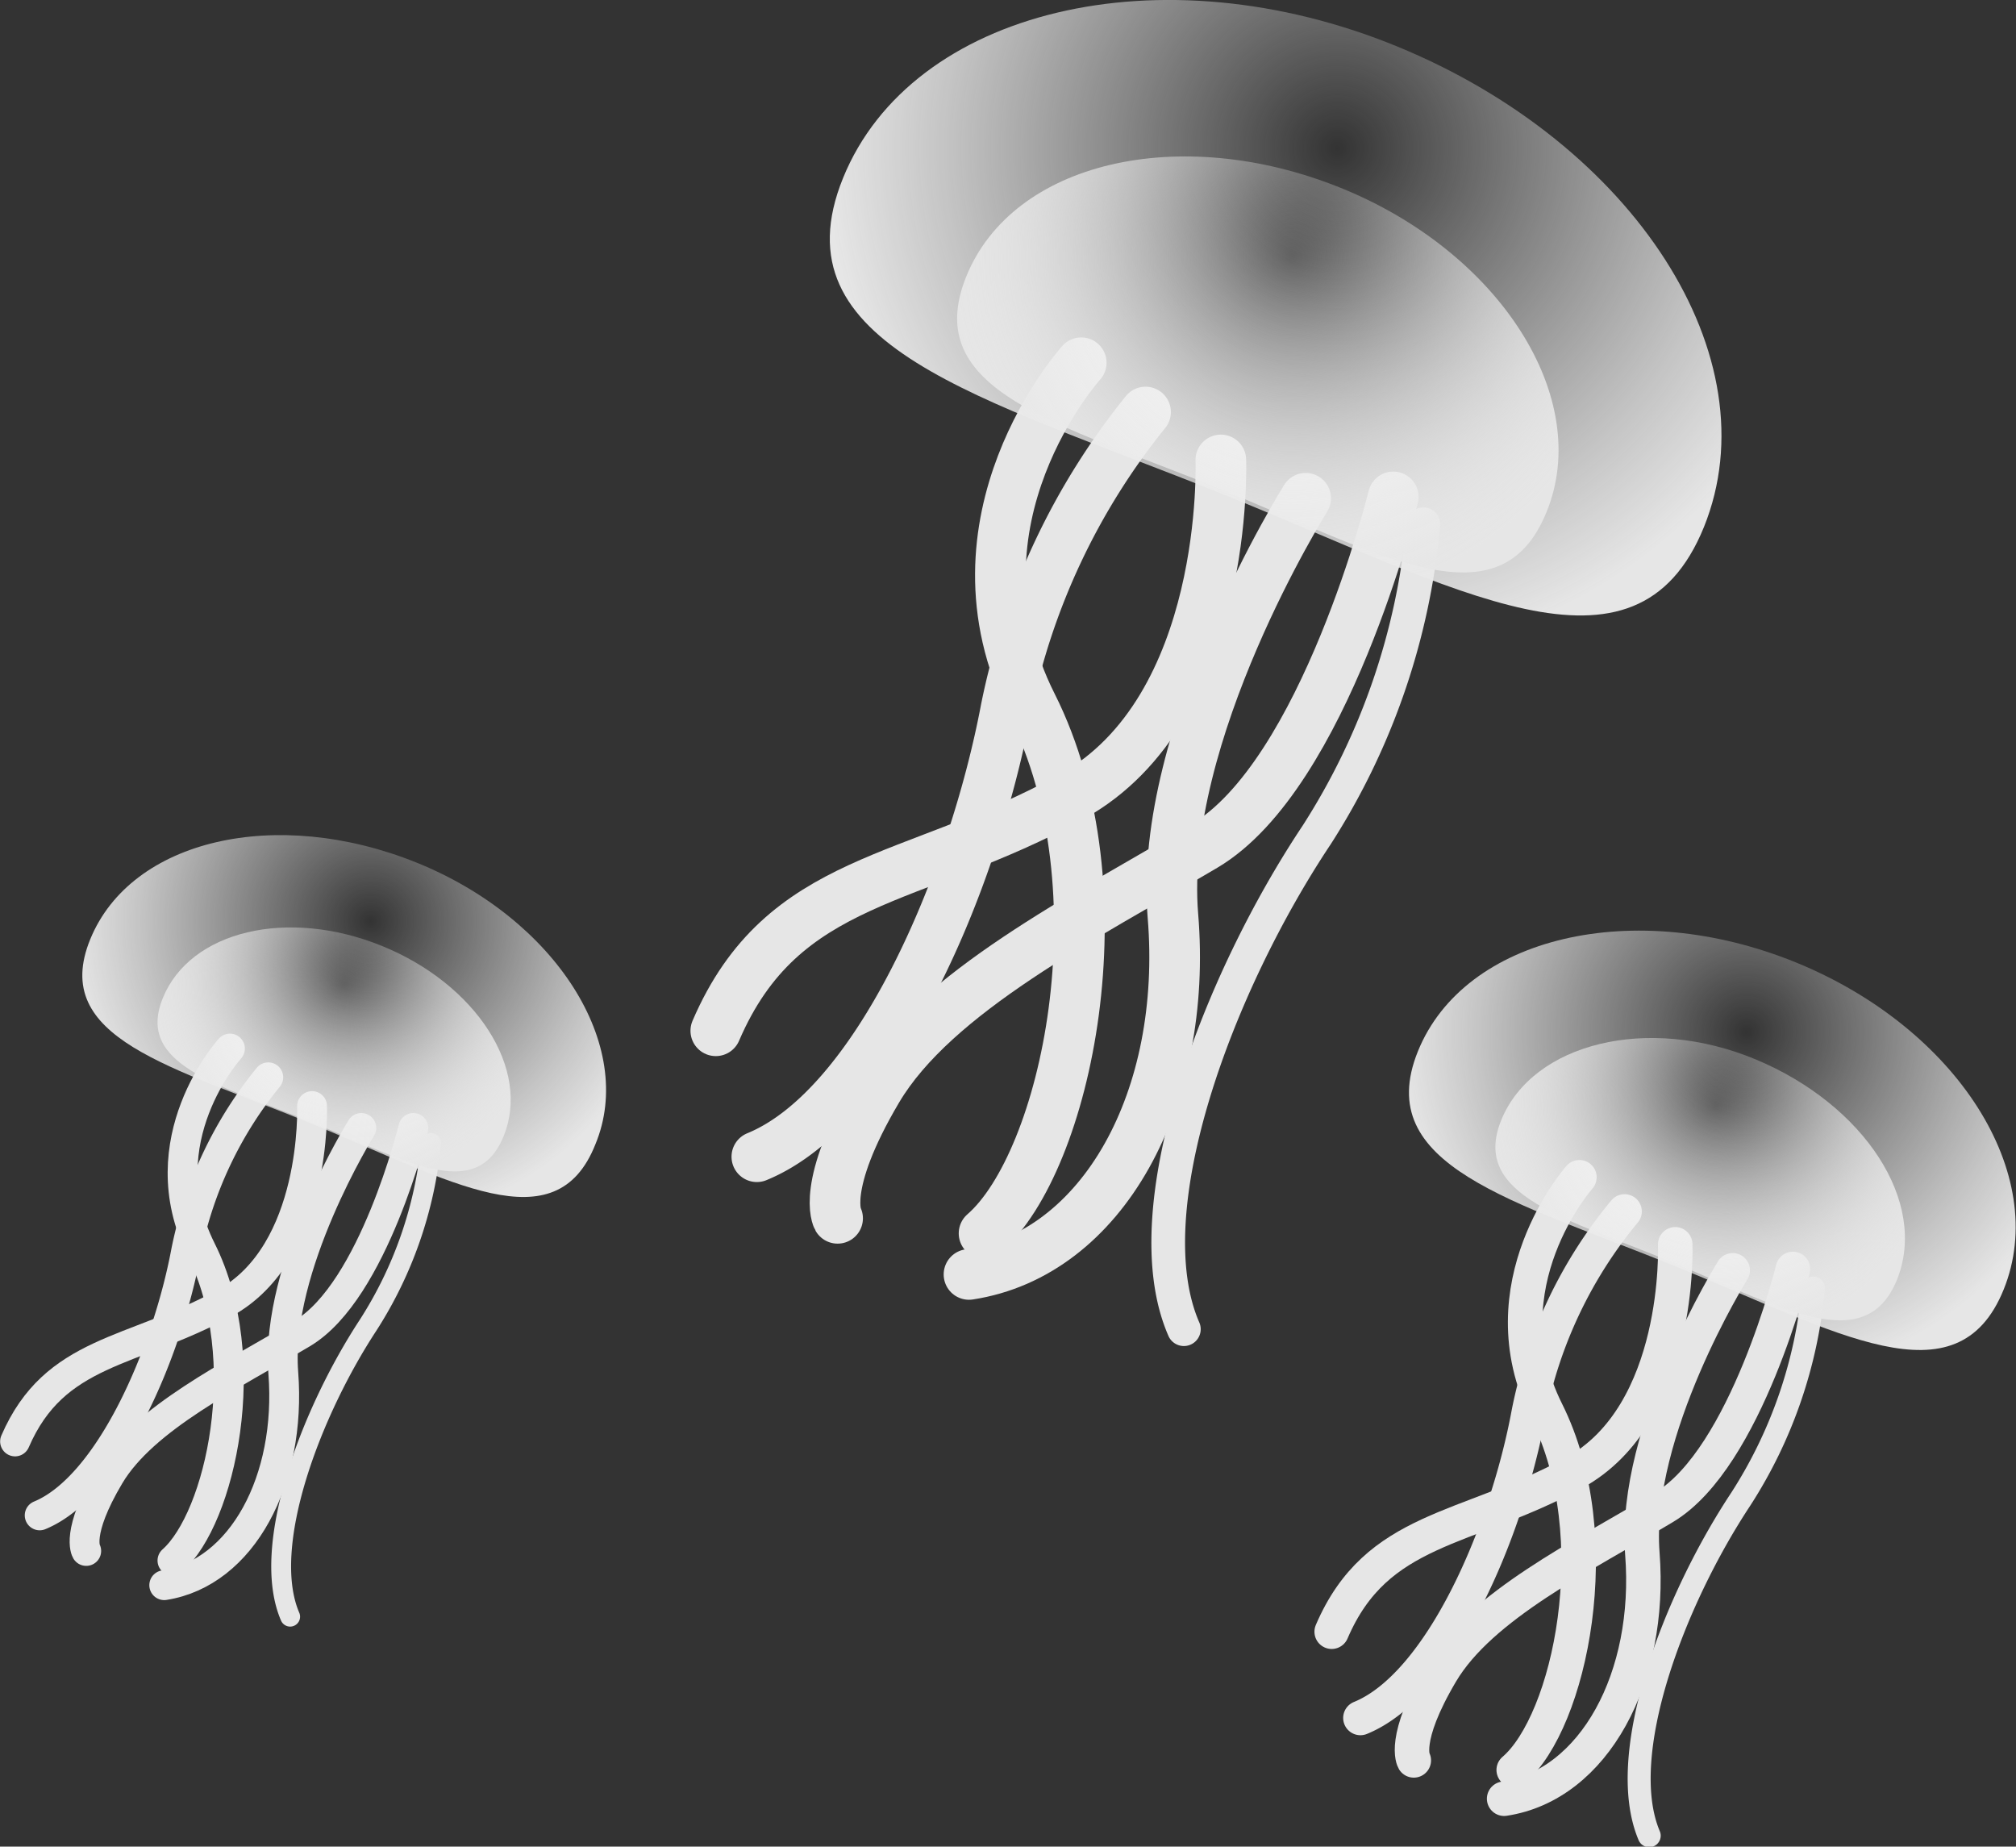 <svg id="Layer_1" data-name="Layer 1" xmlns="http://www.w3.org/2000/svg" xmlns:xlink="http://www.w3.org/1999/xlink" viewBox="0 0 147.3 134.9"><rect x="0" y="0" width="147.3" height="134.9" fill="#333333" stroke="none"/><defs><style>.cls-1,.cls-10,.cls-2,.cls-5,.cls-6,.cls-9{fill:none;stroke:#e6e6e6;stroke-linecap:round;stroke-miterlimit:10;}.cls-1{stroke-width:2.46px;}.cls-2{stroke-width:3.7px;}.cls-3{fill:url(#radial-gradient);}.cls-4{fill:url(#radial-gradient-2);}.cls-5{stroke-width:1.68px;}.cls-6{stroke-width:2.52px;}.cls-7{fill:url(#radial-gradient-3);}.cls-8{fill:url(#radial-gradient-4);}.cls-9{stroke-width:1.45px;}.cls-10{stroke-width:2.18px;}.cls-11{fill:url(#radial-gradient-5);}.cls-12{fill:url(#radial-gradient-6);}</style><radialGradient id="radial-gradient" cx="745.09" cy="1982.16" r="37.34" gradientTransform="translate(153.1 -2106) rotate(22.1)" gradientUnits="userSpaceOnUse"><stop offset="0" stop-color="#fff" stop-opacity="0"/><stop offset="0.26" stop-color="#f8f8f8" stop-opacity="0.27"/><stop offset="0.77" stop-color="#ebebeb" stop-opacity="0.79"/><stop offset="1" stop-color="#e6e6e6"/></radialGradient><radialGradient id="radial-gradient-2" cx="744.99" cy="1990.75" r="25.21" xlink:href="#radial-gradient"/><radialGradient id="radial-gradient-3" cx="797.08" cy="2030.72" r="25.42" xlink:href="#radial-gradient"/><radialGradient id="radial-gradient-4" cx="797.02" cy="2036.57" r="17.16" xlink:href="#radial-gradient"/><radialGradient id="radial-gradient-5" cx="700.88" cy="2061.05" r="21.96" xlink:href="#radial-gradient"/><radialGradient id="radial-gradient-6" cx="700.82" cy="2066.1" r="14.83" xlink:href="#radial-gradient"/></defs><title> </title><g id="_Group_" data-name="&lt;Group&gt;"><path id="_Path_" data-name="&lt;Path&gt;" class="cls-1" d="M104,38.3A50.4,50.4,0,0,1,96.2,61C89,71.8,82.7,88.4,86.5,97.1"/><path id="_Path_2" data-name="&lt;Path&gt;" class="cls-2" d="M83.7,30.1A50.3,50.3,0,0,0,73.5,51.8c-2.4,12.7-9.4,29.1-18.2,32.7"/><path id="_Path_3" data-name="&lt;Path&gt;" class="cls-2" d="M95.4,36.4S84.6,53.6,85.7,66.9,80.6,91.6,70.8,93.1"/><path id="_Path_4" data-name="&lt;Path&gt;" class="cls-2" d="M101.8,36.3S96.8,56.6,88,61.8,68.3,72.5,64.1,79.6,61.2,89,61.2,89"/><path id="_Path_5" data-name="&lt;Path&gt;" class="cls-2" d="M79,26.5S68.6,38,75.4,51.5s2.5,33.4-3.5,38.6"/><path id="_Path_6" data-name="&lt;Path&gt;" class="cls-2" d="M89.2,33.6s.7,18.2-10.9,24.6-21.1,5.7-26,17.1"/><path id="_Path_7" data-name="&lt;Path&gt;" class="cls-3" d="M124.5,38.5c-5,12.3-18,4.5-35.4-2.5S56.6,25.3,61.6,13,84.8-3.7,102.1,3.4,129.5,26.1,124.5,38.5Z"/><path id="_Path_8" data-name="&lt;Path&gt;" class="cls-4" d="M113,37.4c-3.4,8.4-12.1,3.1-23.9-1.7S67.2,28.6,70.6,20.2,86.2,9,97.9,13.7,116.4,29.1,113,37.4Z"/></g><g id="_Group_2" data-name="&lt;Group&gt;"><path id="_Path_9" data-name="&lt;Path&gt;" class="cls-5" d="M132.5,94.1a34.1,34.1,0,0,1-5.3,15.4c-4.9,7.4-9.2,18.7-6.7,24.6"/><path id="_Path_10" data-name="&lt;Path&gt;" class="cls-6" d="M118.7,88.5a33.1,33.1,0,0,0-7,14.7c-1.6,8.7-6.4,19.9-12.3,22.3"/><path id="_Path_11" data-name="&lt;Path&gt;" class="cls-6" d="M126.6,92.8s-7.3,11.7-6.6,20.7-3.5,16.9-10.1,17.9"/><path id="_Path_12" data-name="&lt;Path&gt;" class="cls-6" d="M131,92.7s-3.4,13.8-9.4,17.4-13.4,7.2-16.3,12.1-2,6.4-2,6.4"/><path id="_Path_13" data-name="&lt;Path&gt;" class="cls-6" d="M115.4,86s-7,7.9-2.4,17.1,1.7,22.7-2.4,26.2"/><path id="_Path_14" data-name="&lt;Path&gt;" class="cls-6" d="M122.4,90.9s.5,12.4-7.4,16.7-14.4,3.9-17.7,11.6"/><path id="_Path_15" data-name="&lt;Path&gt;" class="cls-7" d="M146.4,94.2c-3.4,8.4-12.2,3.1-24-1.7s-22.2-7.3-18.8-15.7,15.8-11.3,27.6-6.5S149.8,85.8,146.4,94.2Z"/><path id="_Path_16" data-name="&lt;Path&gt;" class="cls-8" d="M138.6,93.5c-2.3,5.6-8.3,2.1-16.2-1.2s-15-4.9-12.7-10.5,10.7-7.7,18.6-4.4S140.9,87.8,138.6,93.5Z"/></g><g id="_Group_3" data-name="&lt;Group&gt;"><path id="_Path_17" data-name="&lt;Path&gt;" class="cls-9" d="M31.5,83.5a29.8,29.8,0,0,1-4.6,13.3c-4.2,6.4-7.9,16.2-5.7,21.3"/><path id="_Path_18" data-name="&lt;Path&gt;" class="cls-10" d="M19.6,78.7a29.2,29.2,0,0,0-6,12.7C12.2,98.9,8,108.6,2.9,110.7"/><path id="_Path_19" data-name="&lt;Path&gt;" class="cls-10" d="M26.4,82.4s-6.3,10.1-5.7,17.9-3,14.6-8.7,15.5"/><path id="_Path_20" data-name="&lt;Path&gt;" class="cls-10" d="M30.2,82.4s-2.9,11.9-8.1,15S10.5,103.6,8,107.8s-1.7,5.5-1.7,5.5"/><path id="_Path_21" data-name="&lt;Path&gt;" class="cls-10" d="M16.8,76.6s-6.1,6.7-2.1,14.7,1.4,19.6-2.1,22.7"/><path id="_Path_22" data-name="&lt;Path&gt;" class="cls-10" d="M22.8,80.8s.4,10.7-6.4,14.4S4,98.6,1.1,105.3"/><path id="_Path_23" data-name="&lt;Path&gt;" class="cls-11" d="M43.5,83.6c-2.9,7.3-10.5,2.7-20.7-1.5S3.6,75.9,6.6,68.6,20.2,58.9,30.4,63,46.5,76.4,43.5,83.6Z"/><path id="_Path_24" data-name="&lt;Path&gt;" class="cls-12" d="M36.8,83c-2,4.9-7.1,1.8-14-1S9.9,77.8,11.9,72.9s9.1-6.6,16-3.8S38.8,78.1,36.8,83Z"/></g></svg>